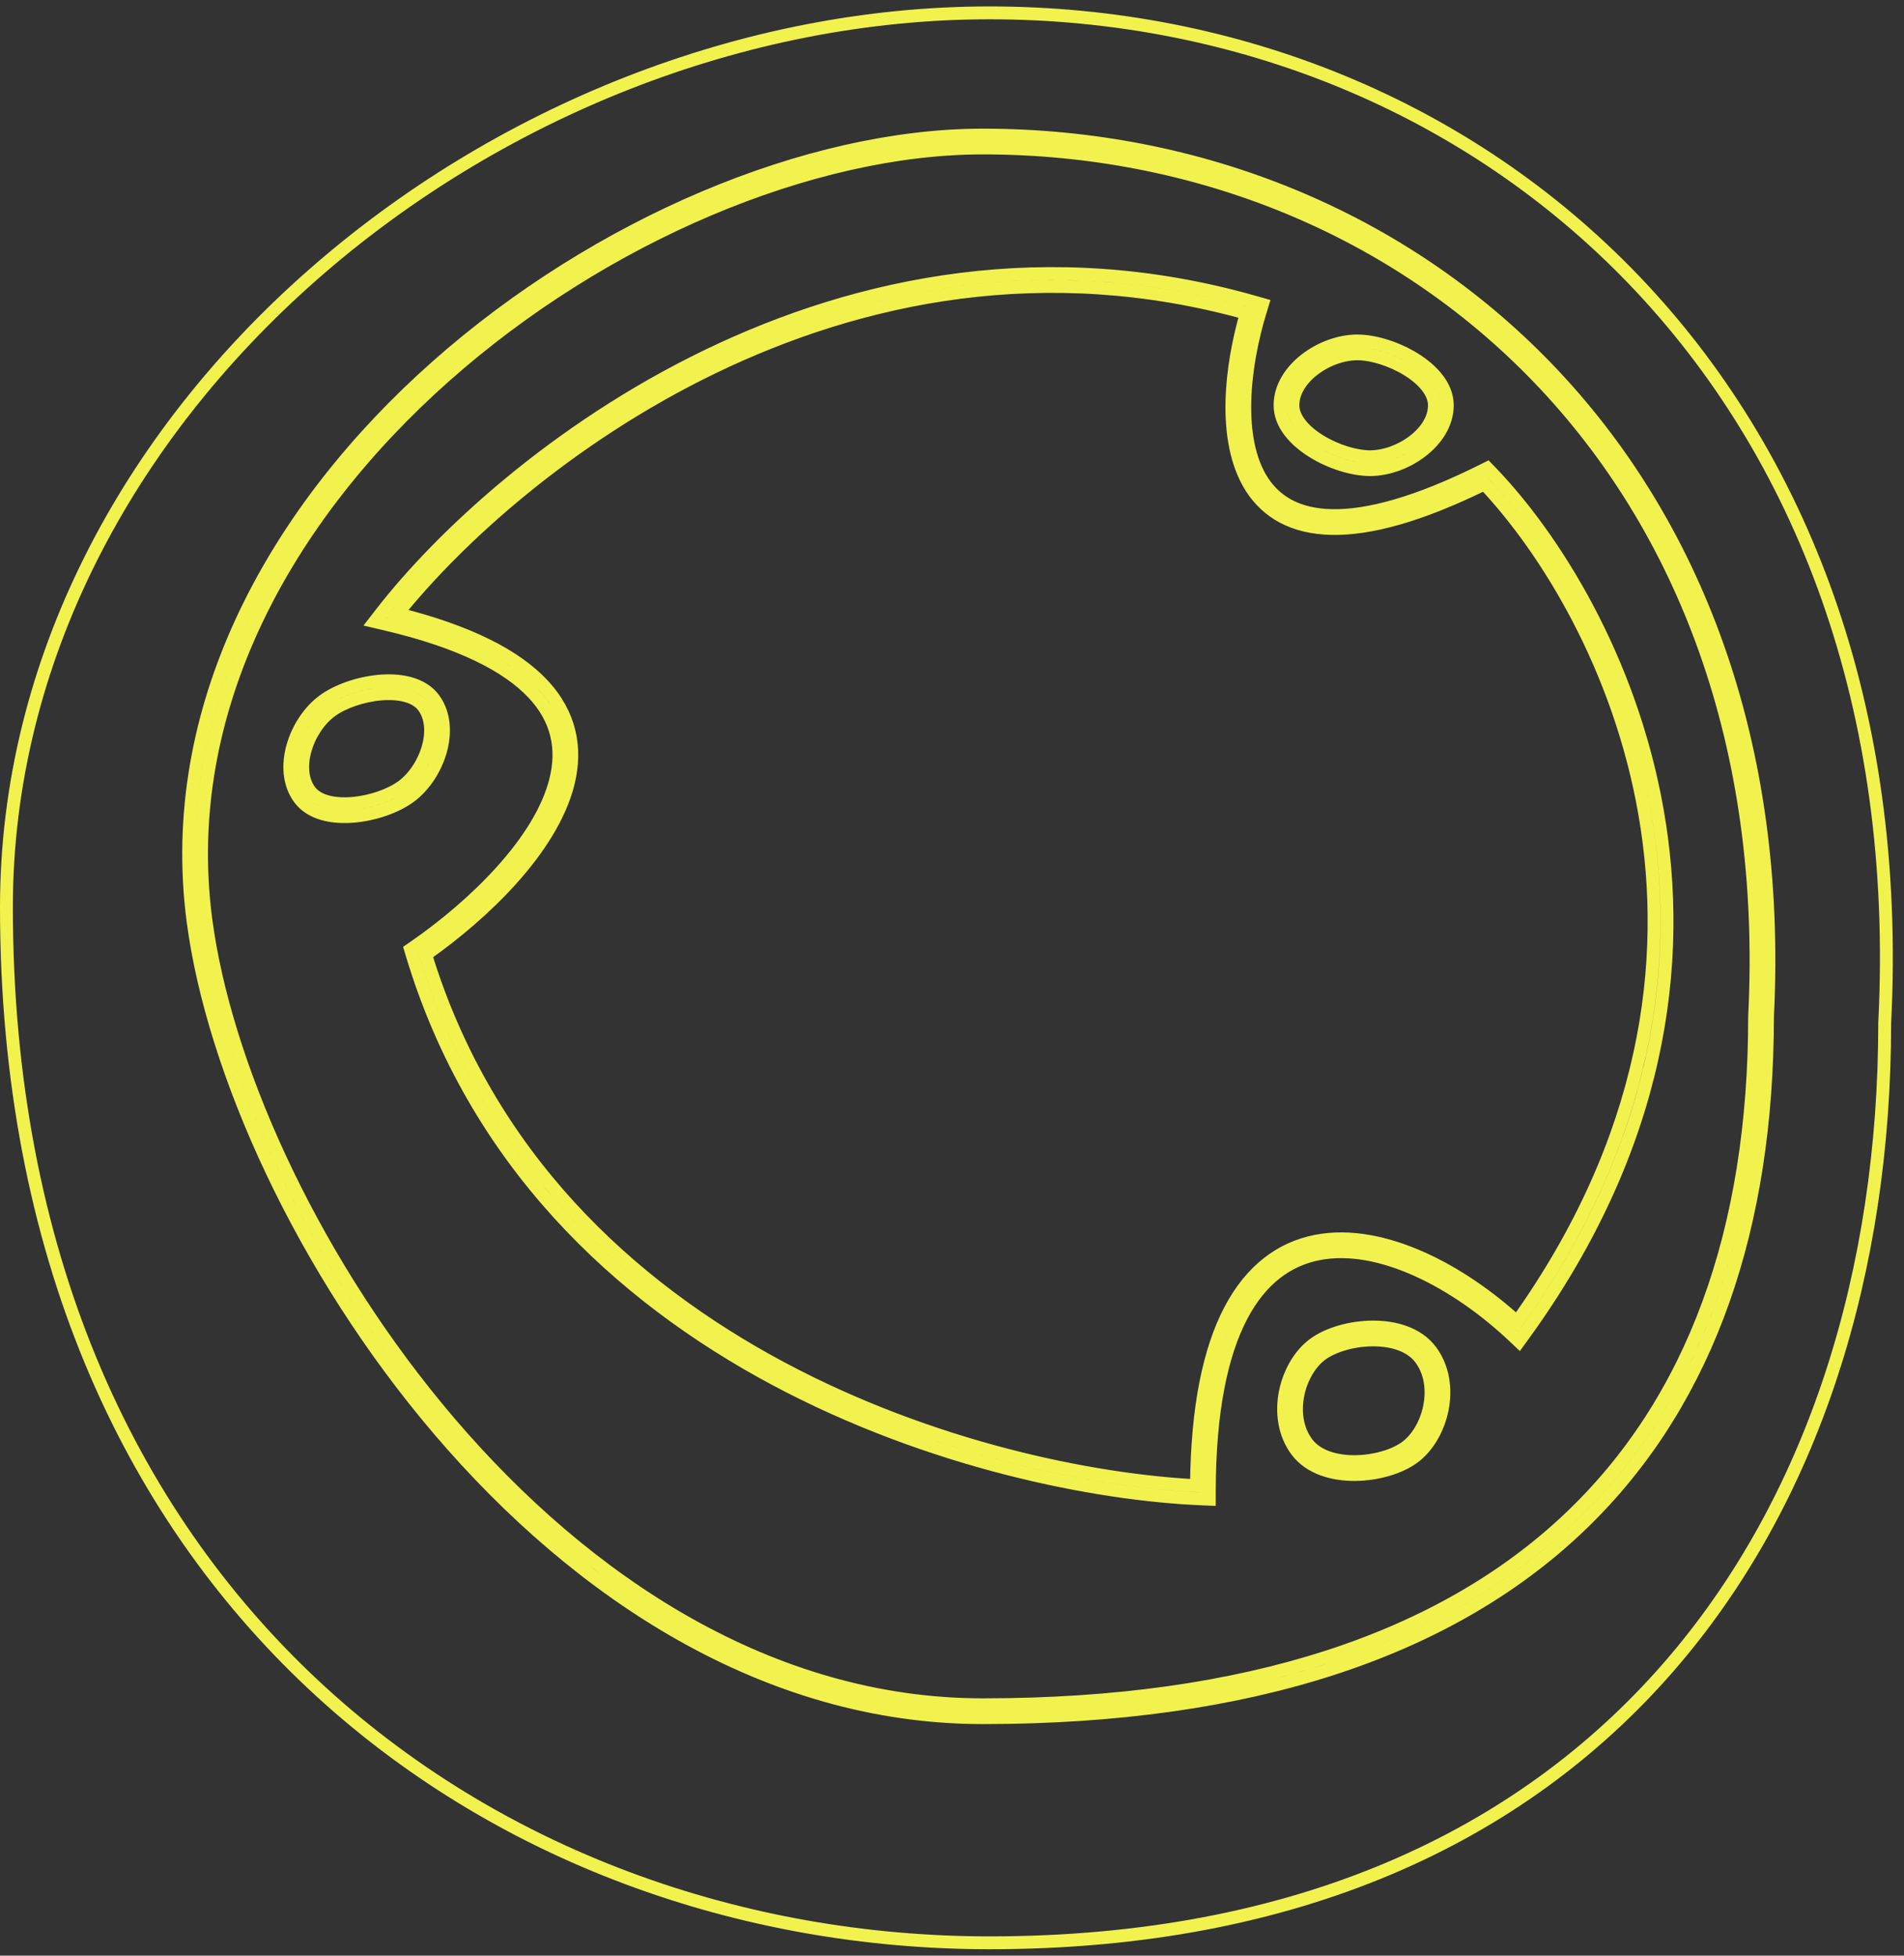 <svg width="148" height="152" viewBox="0 0 148 152" fill="none" xmlns="http://www.w3.org/2000/svg">
<rect x="0" y="0" width="148" height="152" fill="#333333" stroke="none"/>
<path d="M76.914 1C96.117 1 114.13 8.325 127.031 21.783C139.929 35.237 147.745 54.849 146.501 79.475L146.5 79.487V79.5C146.5 98.74 141.026 116.613 129.613 129.668C118.21 142.713 100.833 151 76.914 151C57.698 151 38.596 144.29 24.302 130.886C10.015 117.488 0.5 97.374 0.5 70.5C0.5 51.341 9.979 33.97 24.29 21.378C38.602 8.784 57.715 1 76.914 1ZM76.391 10.5C62.798 10.5 46.385 17.438 33.915 28.5C21.637 39.392 13.092 54.365 14.909 70.782L15.004 71.564C16.519 83.177 23.448 98.64 34.176 111.2C44.905 123.762 59.505 133.5 76.391 133.5C97.221 133.5 112.487 128.305 122.547 118.853C132.297 109.691 137.083 96.598 137.373 80.573L137.388 79.014C138.466 57.592 131.645 40.459 120.322 28.679C108.999 16.898 93.203 10.5 76.391 10.5ZM76.391 11.5C92.949 11.5 108.479 17.8 119.602 29.372C130.72 40.94 137.46 57.805 136.388 78.988V79.014C136.388 95.561 131.668 108.908 121.861 118.123C112.049 127.343 97.067 132.5 76.391 132.5C59.906 132.5 45.56 122.988 34.937 110.55C24.644 98.499 17.912 83.776 16.15 72.515L15.995 71.436C13.871 55.155 22.253 40.182 34.579 29.248C46.908 18.311 63.093 11.5 76.391 11.5ZM97.638 23.52C81.494 18.878 66.783 21.951 54.97 27.662C43.165 33.37 34.231 41.721 29.605 47.693L29.127 48.31L29.886 48.487C35.847 49.878 39.464 51.777 41.44 53.877C43.388 55.946 43.781 58.248 43.202 60.605C42.616 62.995 41.026 65.45 38.98 67.719C36.941 69.981 34.482 72.023 32.216 73.589L31.916 73.795L32.02 74.144C36.869 90.305 48.148 100.731 60.239 107.191C72.323 113.648 85.248 116.164 93.48 116.5L94 116.521V116C94 109.641 94.964 105.22 96.505 102.284C98.036 99.368 100.135 97.915 102.472 97.453C104.833 96.987 107.505 97.521 110.169 98.723C112.828 99.922 115.439 101.769 117.656 103.863L118.07 104.254L118.404 103.794C139.797 74.329 125.628 46.758 115.859 36.652L115.604 36.389L115.276 36.553C110.107 39.137 106.301 40.127 103.547 40.075C100.825 40.024 99.138 38.958 98.12 37.379C97.081 35.766 96.7 33.554 96.762 31.163C96.823 28.782 97.321 26.282 97.978 24.148L98.128 23.66L97.638 23.52ZM55.405 28.562C66.932 22.99 81.212 19.985 96.878 24.345C96.274 26.433 95.822 28.827 95.763 31.137C95.699 33.62 96.085 36.067 97.279 37.921C98.495 39.808 100.508 41.018 103.528 41.075C106.452 41.13 110.322 40.105 115.389 37.61C124.891 47.659 138.275 74.236 117.923 102.747C115.732 100.751 113.19 98.989 110.58 97.811C107.807 96.561 104.916 95.951 102.278 96.472C99.615 96.998 97.276 98.663 95.619 101.819C94.018 104.87 93.056 109.308 93.004 115.475C84.882 115.062 72.394 112.551 60.711 106.309C48.871 99.982 37.89 89.843 33.083 74.198C35.315 72.627 37.712 70.618 39.723 68.388C41.818 66.063 43.53 63.463 44.173 60.844C44.823 58.193 44.372 55.532 42.169 53.191C40.088 50.98 36.477 49.092 30.874 47.698C35.54 41.885 44.149 34.005 55.405 28.562ZM106.702 103.14C104.993 103.148 103.219 103.656 102.115 104.477C100.999 105.307 100.198 106.728 99.902 108.235C99.606 109.748 99.804 111.425 100.789 112.75C101.808 114.12 103.607 114.61 105.31 114.603C107.019 114.595 108.792 114.086 109.896 113.266C111.012 112.436 111.813 111.014 112.108 109.507C112.405 107.994 112.207 106.318 111.222 104.993C110.203 103.623 108.404 103.132 106.702 103.14ZM106.707 104.14C108.269 104.133 109.675 104.59 110.419 105.59C111.196 106.635 111.384 108.004 111.127 109.314C110.869 110.63 110.177 111.811 109.299 112.464C108.408 113.126 106.859 113.595 105.305 113.603C103.743 113.61 102.335 113.153 101.592 112.153C100.815 111.108 100.627 109.738 100.884 108.428C101.142 107.112 101.834 105.932 102.712 105.279C103.603 104.617 105.152 104.147 106.707 104.14ZM33.716 54.312C32.813 53.098 31.099 52.808 29.514 52.942C27.9 53.079 26.201 53.669 25.115 54.477C24.019 55.291 23.159 56.614 22.765 57.995C22.371 59.372 22.417 60.904 23.283 62.069C24.186 63.284 25.9 63.574 27.485 63.44C29.099 63.303 30.798 62.713 31.884 61.905C32.98 61.09 33.841 59.767 34.235 58.387C34.629 57.01 34.582 55.478 33.716 54.312ZM29.599 53.938C31.094 53.812 32.333 54.13 32.913 54.909C33.529 55.738 33.617 56.912 33.273 58.112C32.931 59.309 32.186 60.434 31.287 61.102C30.379 61.778 28.868 62.319 27.401 62.443C25.905 62.57 24.666 62.252 24.086 61.473C23.47 60.644 23.383 59.471 23.726 58.27C24.067 57.074 24.813 55.947 25.712 55.279C26.62 54.604 28.131 54.063 29.599 53.938ZM111.5 31.5C111.5 32.533 110.869 33.527 109.878 34.285C108.89 35.041 107.62 35.5 106.5 35.5C105.368 35.5 103.833 35.032 102.581 34.257C101.305 33.466 100.5 32.471 100.5 31.5C100.5 30.467 101.131 29.473 102.122 28.715C103.11 27.959 104.38 27.5 105.5 27.5C106.632 27.5 108.166 27.968 109.418 28.743C110.694 29.534 111.5 30.529 111.5 31.5ZM112.5 31.5C112.5 29.986 111.298 28.73 109.945 27.893C108.568 27.04 106.853 26.5 105.5 26.5C104.134 26.5 102.654 27.048 101.514 27.921C100.376 28.791 99.5 30.047 99.5 31.5C99.5 33.014 100.702 34.27 102.055 35.107C103.432 35.961 105.147 36.5 106.5 36.5C107.865 36.5 109.345 35.952 110.485 35.079C111.623 34.209 112.5 32.953 112.5 31.5Z" stroke="#F2F24F"/>
</svg>
